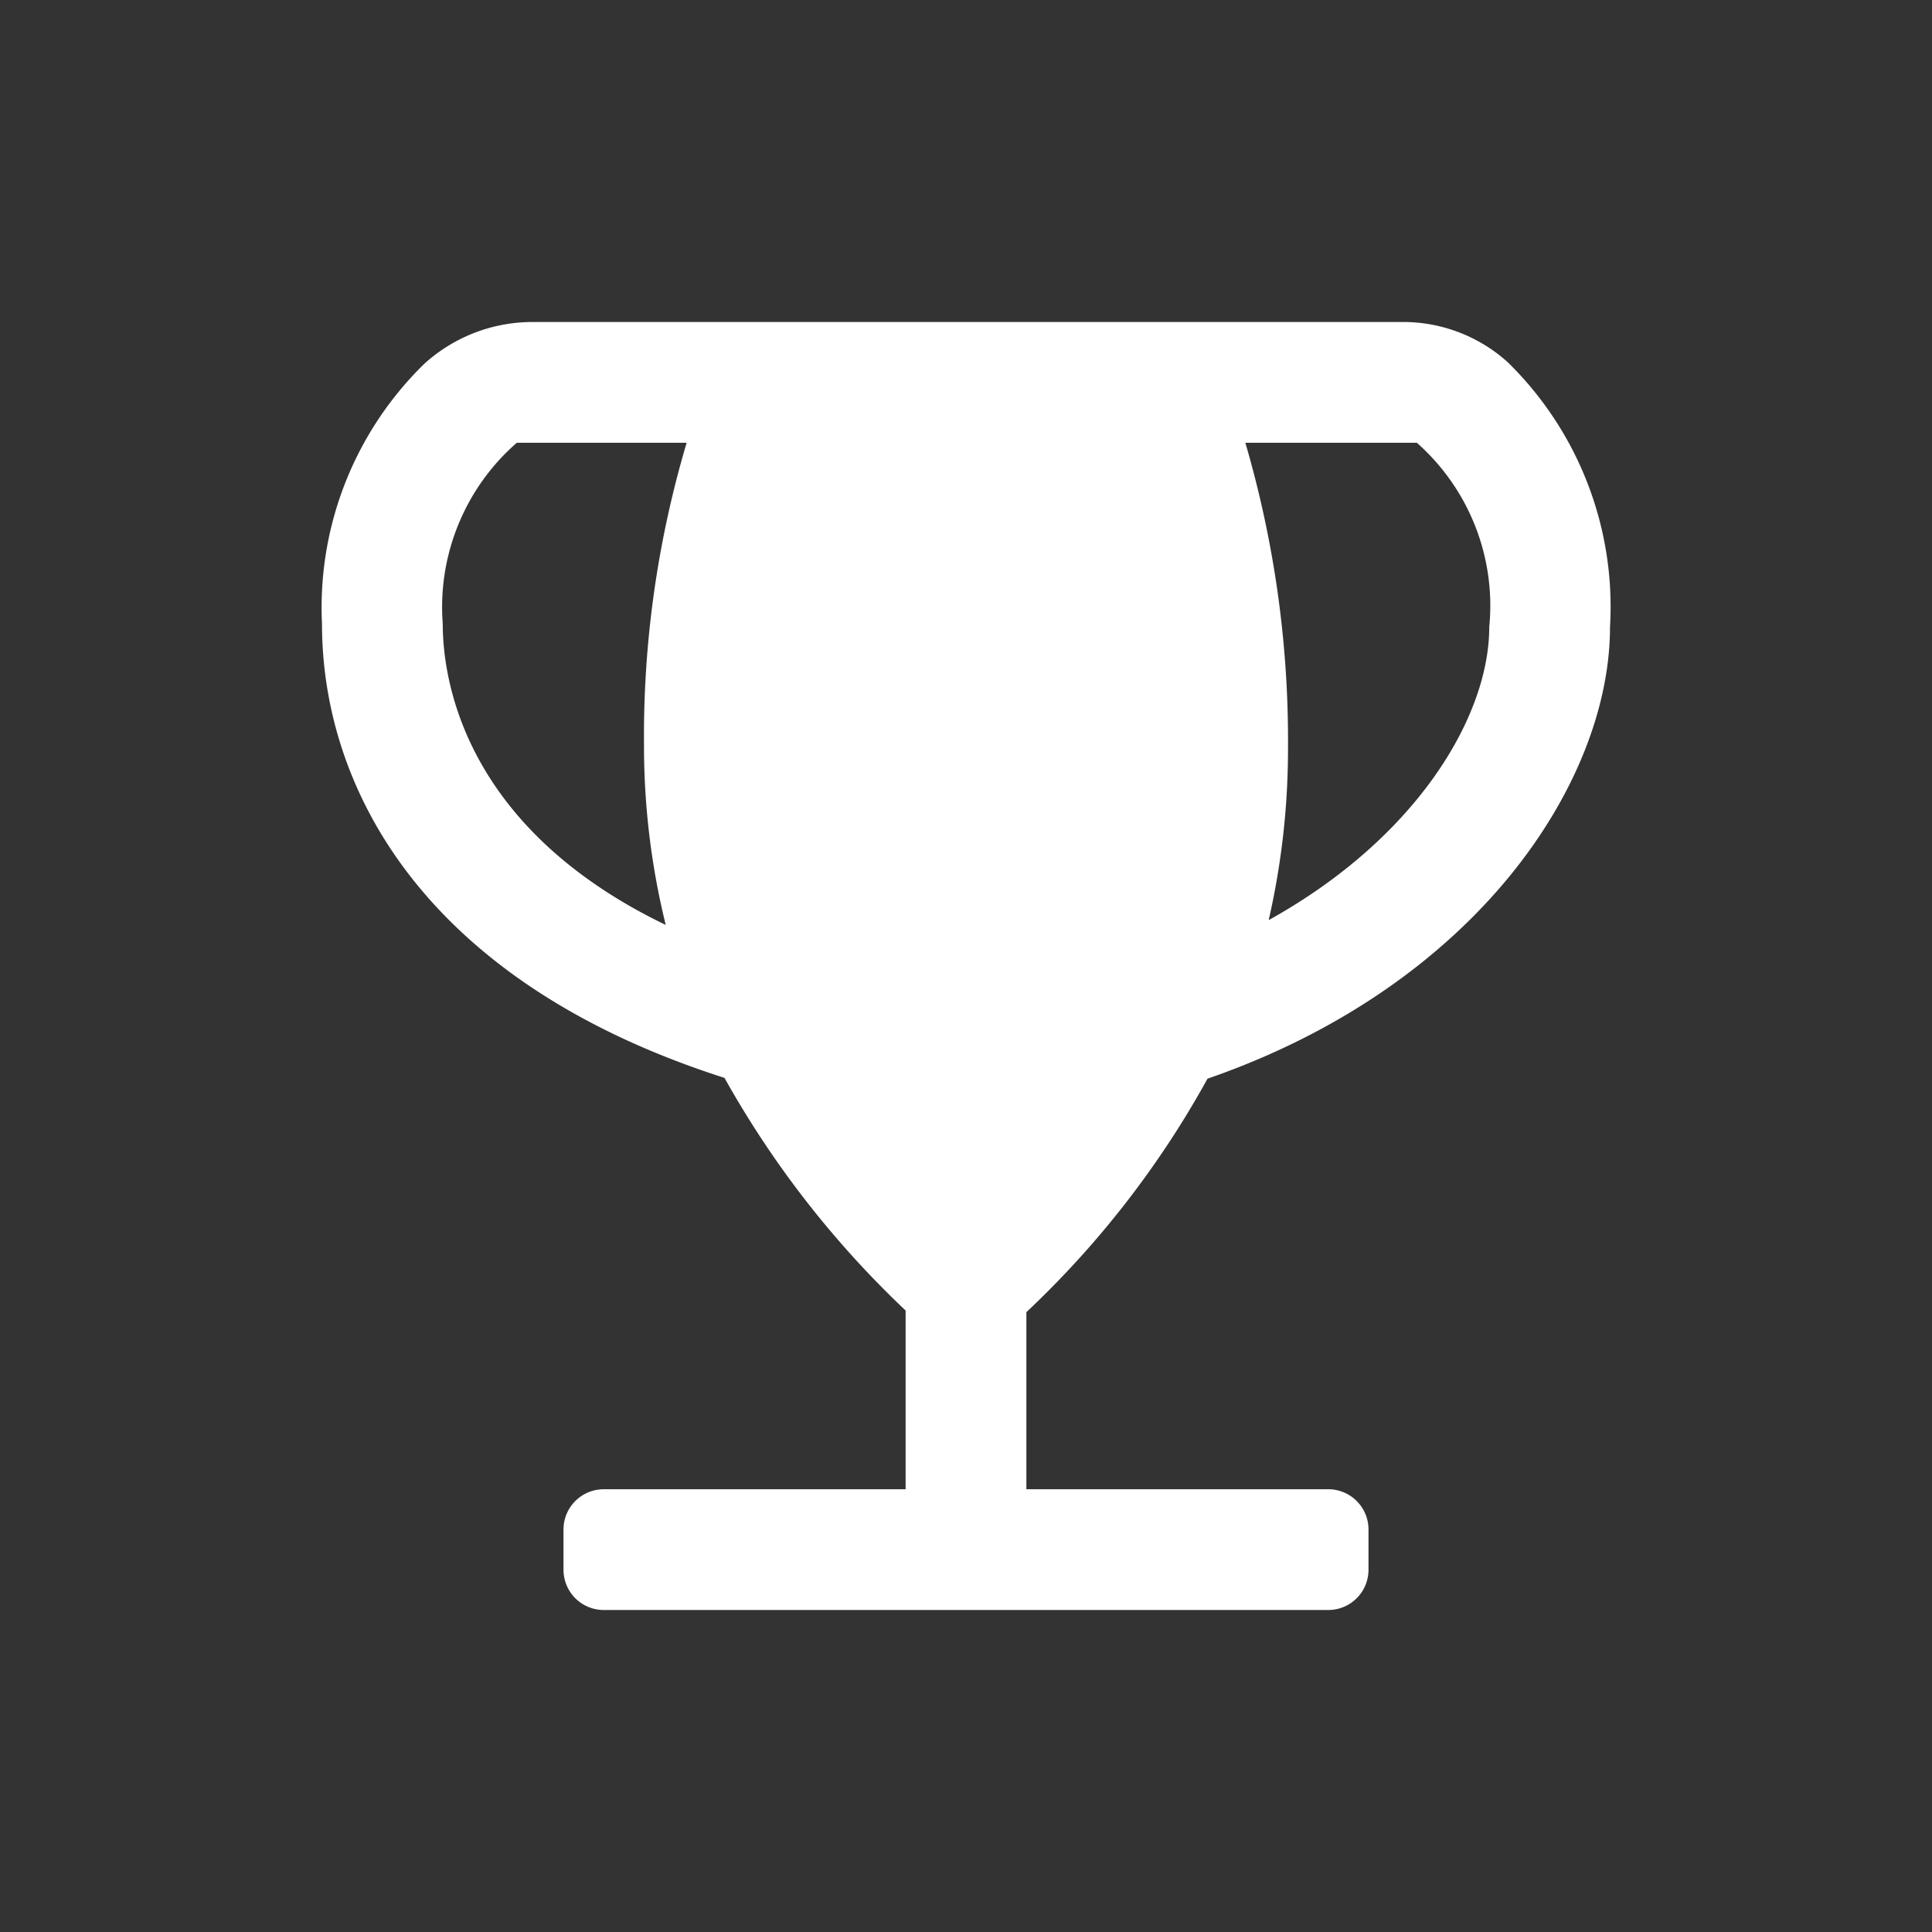 <svg xmlns="http://www.w3.org/2000/svg" viewBox="0 0 24 24"><rect x="0" y="0" width="24" height="24" fill="#333333" stroke="none"/><defs><style>.cls-1{fill:none;}.cls-2{fill:#fff;}</style></defs><g data-name="Bounding area"><polyline class="cls-1" points="24 0 24 24 0 24 0 0"/></g><path class="cls-2" d="M15,13.4c3.35-1.16,5-3.69,5-5.61A4.25,4.25,0,0,0,18.73,4.5,1.94,1.94,0,0,0,17.41,4H6.62a2,2,0,0,0-1.35.52A4.23,4.23,0,0,0,4,7.75c0,2,1.22,4.43,5,5.64a12.09,12.09,0,0,0,2.25,2.89V18.5H7.5A.5.5,0,0,0,7,19v.5a.5.5,0,0,0,.5.5h9a.5.5,0,0,0,.5-.5V19a.5.5,0,0,0-.5-.5H12.75V16.3A11.79,11.79,0,0,0,15,13.4ZM17.6,5.5a2.7,2.7,0,0,1,.9,2.29c0,1.11-.9,2.62-2.74,3.64A9.51,9.51,0,0,0,16,9.3a13.16,13.16,0,0,0-.53-3.8ZM5.5,7.75A2.71,2.71,0,0,1,6.42,5.5H8.53A12.77,12.77,0,0,0,8,9.25a9.29,9.29,0,0,0,.27,2.24C5.76,10.28,5.5,8.44,5.5,7.75Z"/></svg>